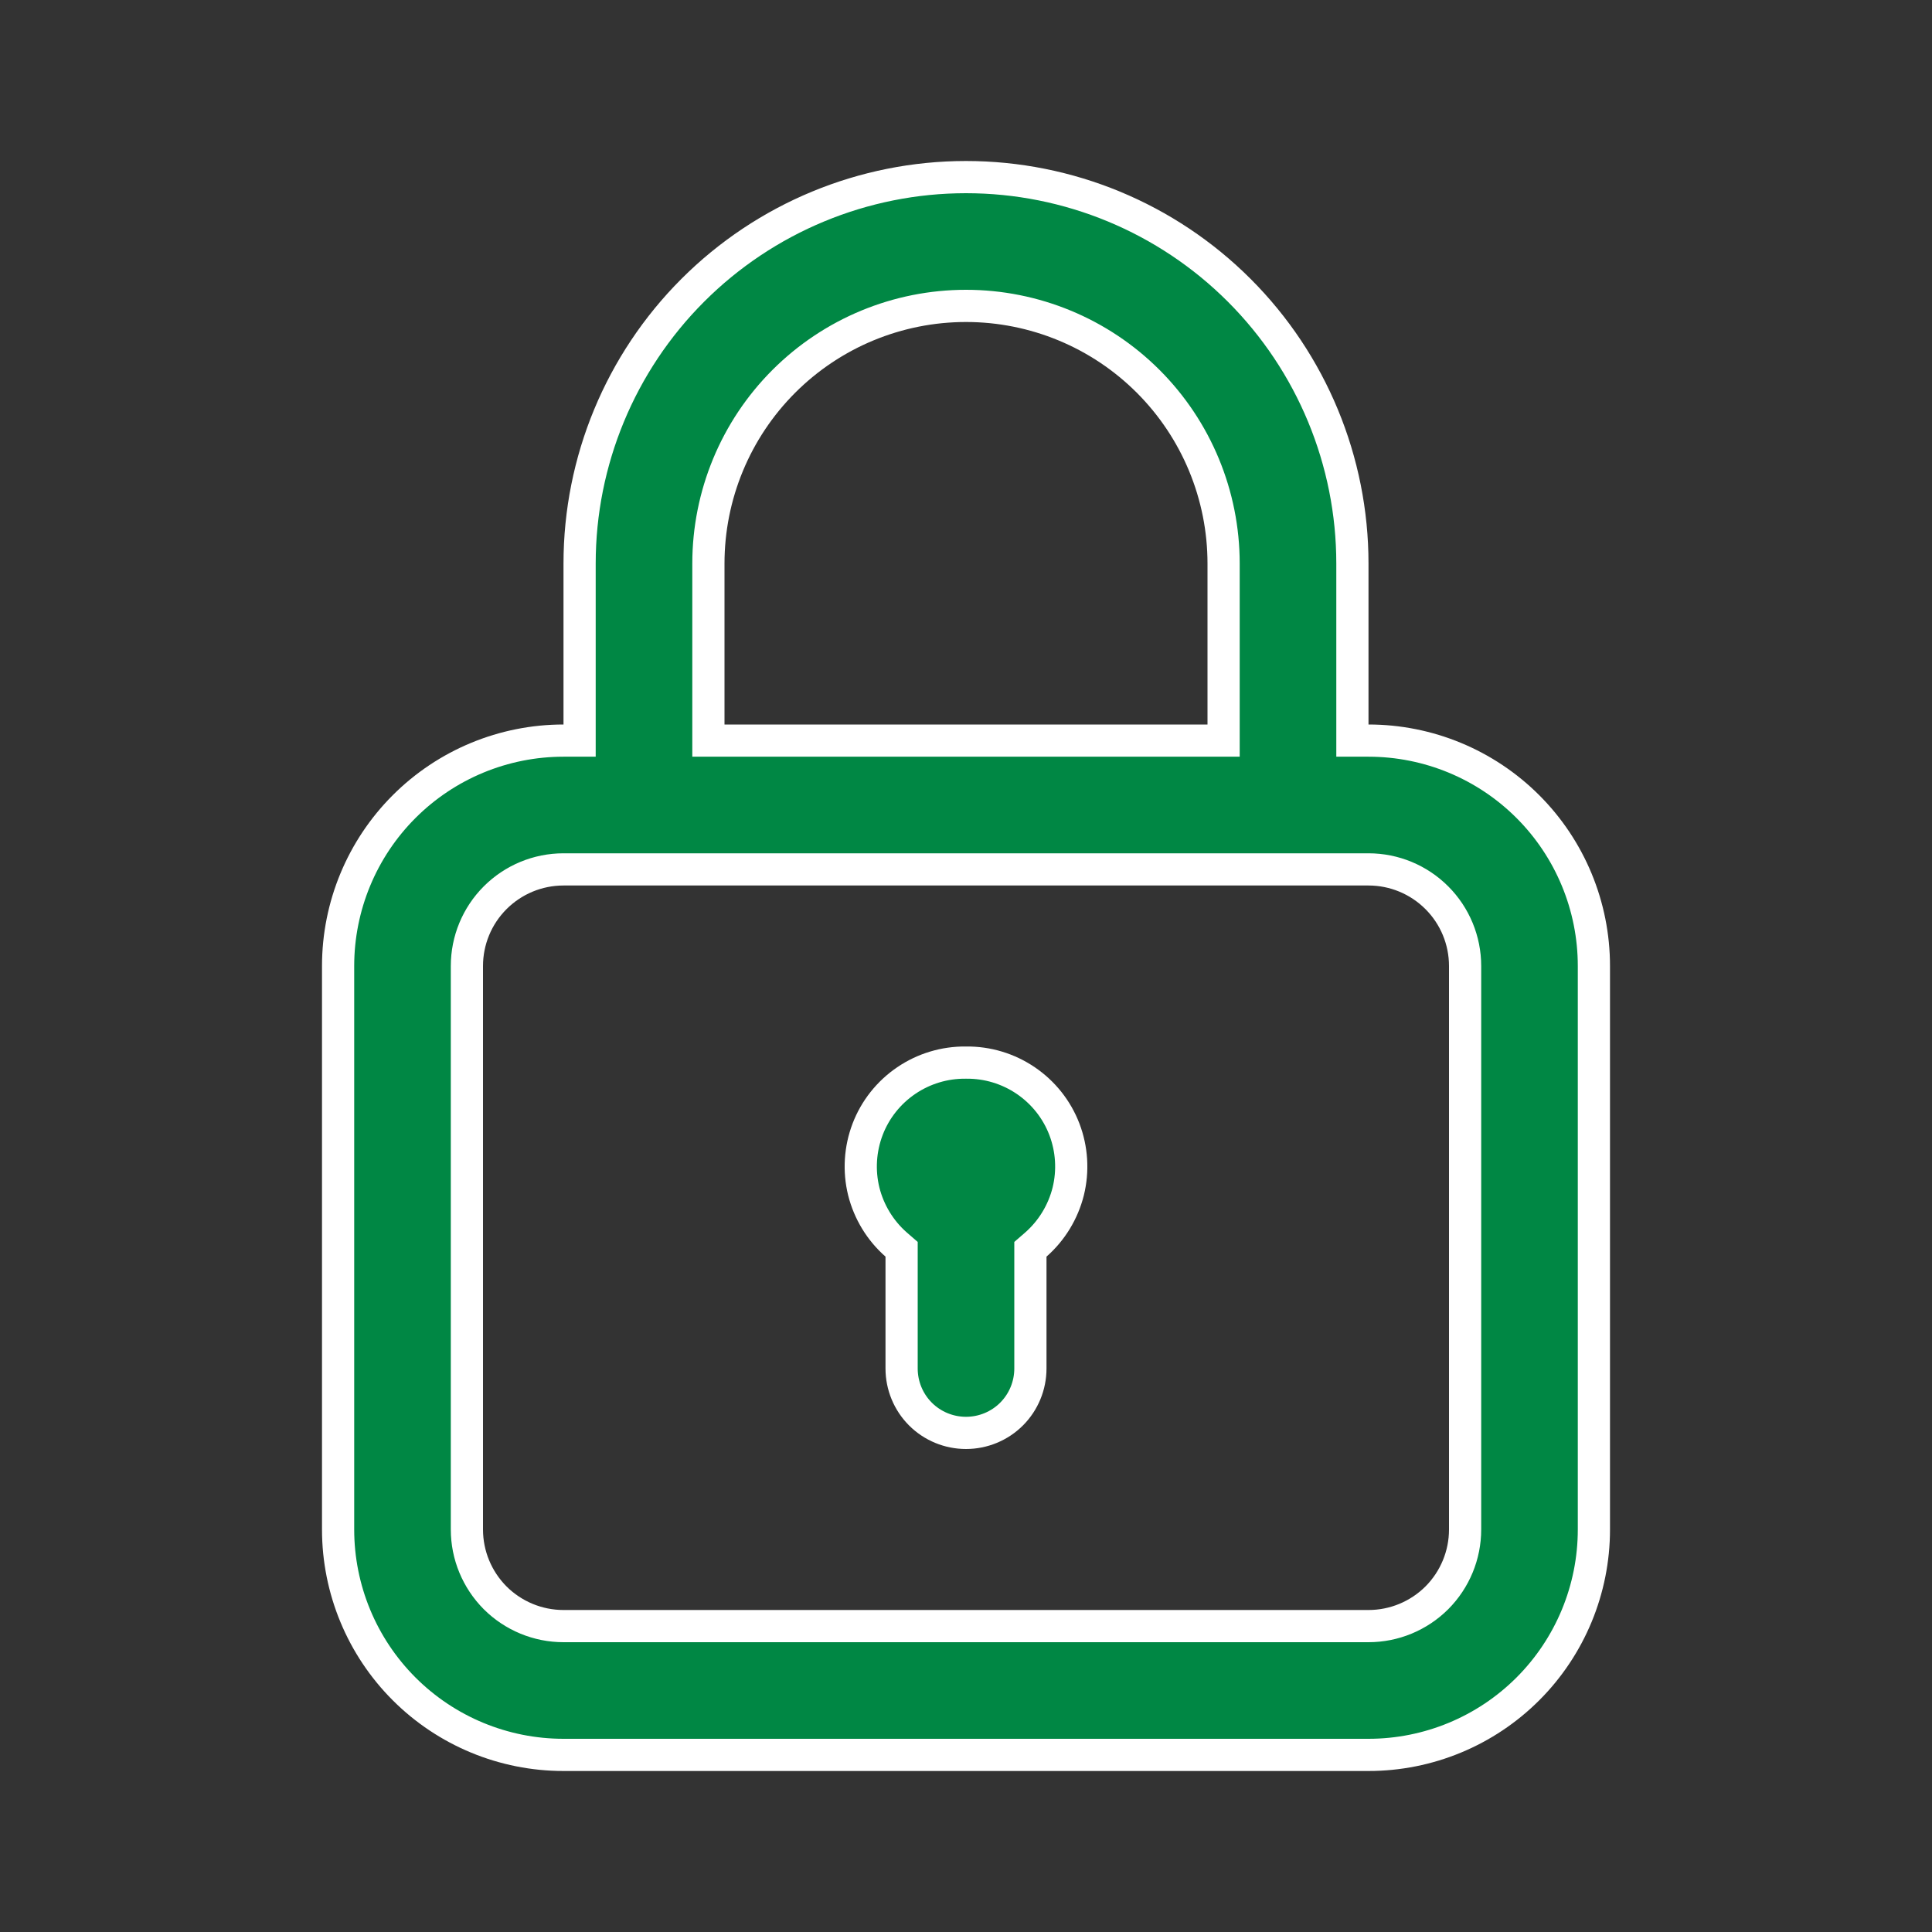 <svg width="24" height="24" viewBox="0 0 24 24" fill="none" xmlns="http://www.w3.org/2000/svg">
<rect x="0" y="0" width="24" height="24" fill="#333333" stroke="none"/>
<path d="M11.998 13.2L11.998 13.2L12.002 13.2C12.266 13.197 12.524 13.275 12.742 13.423C12.96 13.571 13.128 13.782 13.222 14.028C13.316 14.274 13.333 14.544 13.27 14.8C13.206 15.055 13.066 15.286 12.868 15.46L12.8 15.519V15.61V17C12.8 17.212 12.716 17.416 12.566 17.566C12.416 17.716 12.212 17.8 12 17.8C11.788 17.8 11.584 17.716 11.434 17.566C11.284 17.416 11.2 17.212 11.2 17V15.61V15.519L11.132 15.46C10.934 15.286 10.794 15.055 10.73 14.8C10.667 14.544 10.684 14.274 10.778 14.028C10.872 13.782 11.04 13.571 11.258 13.423C11.476 13.275 11.734 13.197 11.998 13.2ZM16.8 9V9.2H17C17.743 9.2 18.455 9.495 18.98 10.02C19.505 10.545 19.8 11.257 19.8 12V19C19.8 19.743 19.505 20.455 18.98 20.98C18.455 21.505 17.743 21.8 17 21.8H7C6.257 21.8 5.545 21.505 5.02 20.98C4.495 20.455 4.2 19.743 4.2 19V12C4.2 11.257 4.495 10.545 5.02 10.02C5.545 9.495 6.257 9.2 7 9.2H7.2V9V7C7.2 5.727 7.706 4.506 8.606 3.606C9.506 2.706 10.727 2.2 12 2.2C13.273 2.2 14.494 2.706 15.394 3.606C16.294 4.506 16.8 5.727 16.8 7V9ZM15 9.2H15.2V9V7C15.2 6.151 14.863 5.337 14.263 4.737C13.663 4.137 12.849 3.8 12 3.8C11.151 3.8 10.337 4.137 9.737 4.737C9.137 5.337 8.8 6.151 8.8 7V9V9.2H9H15ZM17.849 19.849C18.074 19.623 18.2 19.318 18.2 19V12C18.2 11.682 18.074 11.377 17.849 11.152C17.623 10.926 17.318 10.8 17 10.8H7C6.682 10.8 6.377 10.926 6.151 11.152C5.926 11.377 5.8 11.682 5.8 12V19C5.8 19.318 5.926 19.623 6.151 19.849C6.377 20.074 6.682 20.2 7 20.2H17C17.318 20.2 17.623 20.074 17.849 19.849Z" fill="#008744" stroke="white" stroke-width="0.4"/>
</svg>
